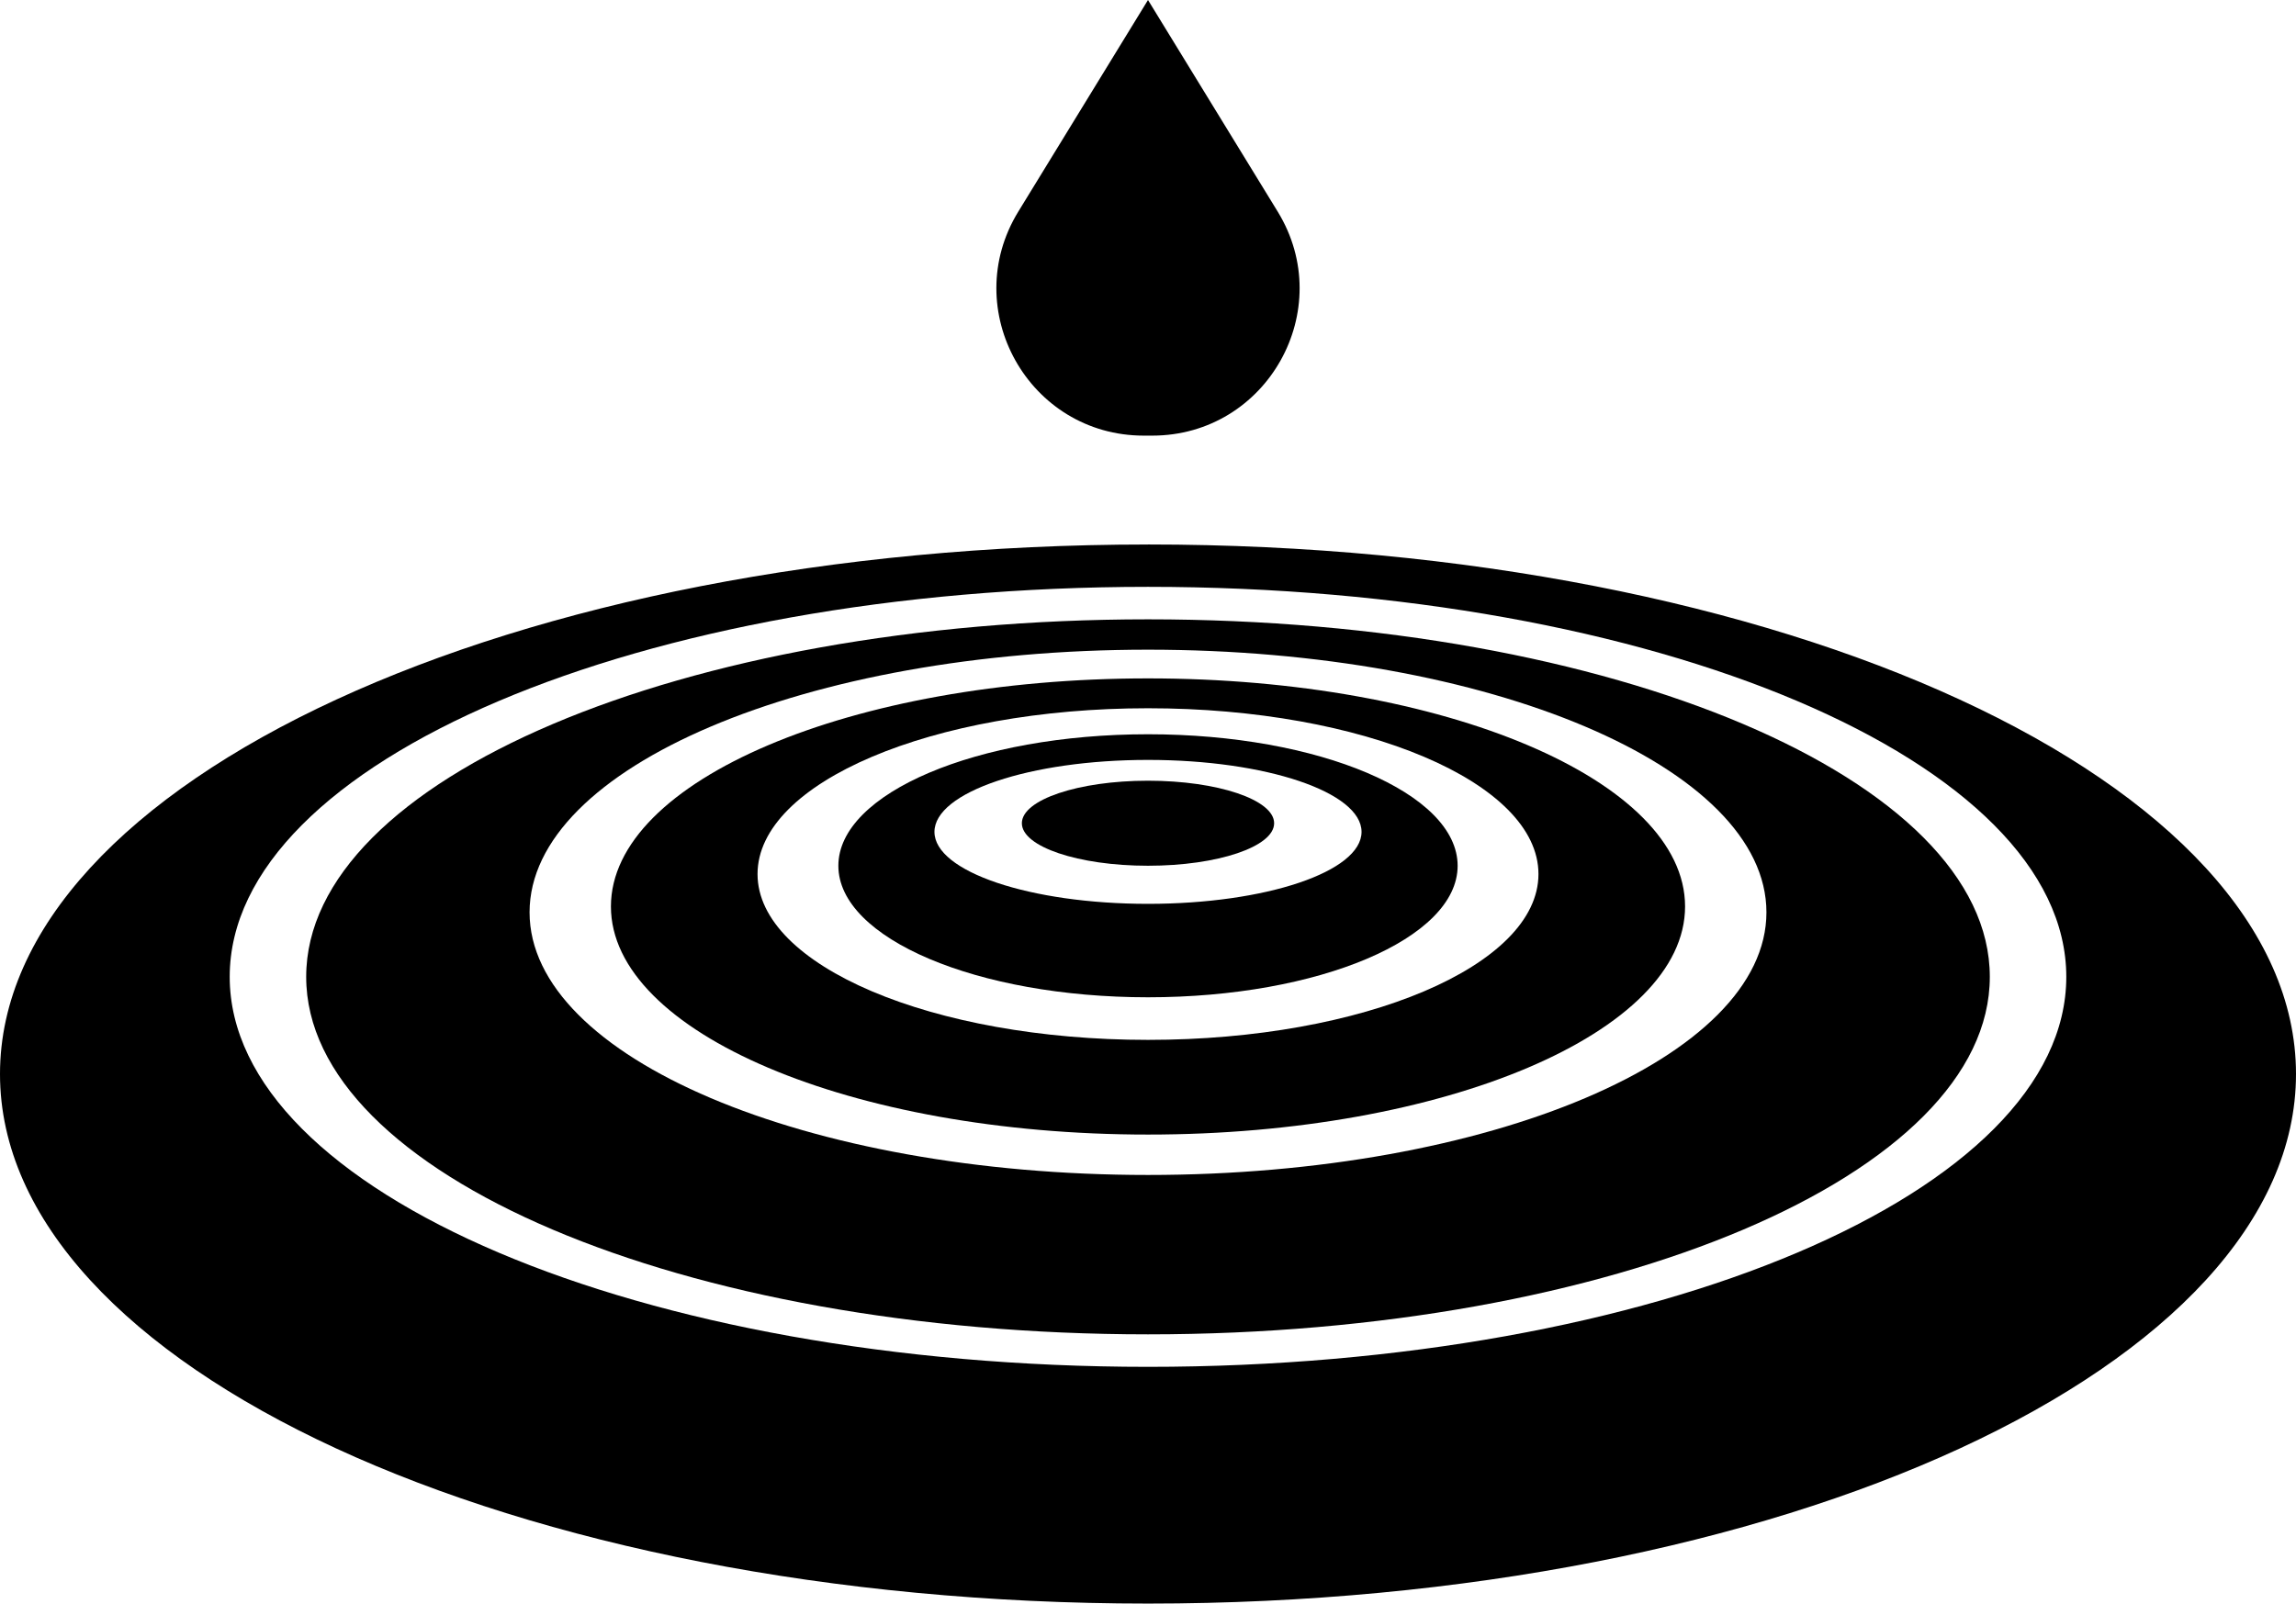<?xml version="1.0" encoding="UTF-8"?>
<svg id="Layer_1" data-name="Layer 1" xmlns="http://www.w3.org/2000/svg" viewBox="0 0 899.38 628.32">
  <defs>
    <style>
      .cls-1 {
        stroke-width: 0px;
      }
    </style>
  </defs>
  <g>
    <path class="cls-1" d="m449.69,213.35C201.33,213.35,0,306.24,0,420.83s201.33,207.49,449.69,207.49,449.69-92.89,449.69-207.49-201.33-207.49-449.69-207.49Zm0,322.21c-198.66,0-359.71-68.41-359.71-152.81s161.05-152.81,359.71-152.81,359.71,68.41,359.71,152.81-161.05,152.81-359.71,152.81Z"/>
    <path class="cls-1" d="m449.69,242.67c-182.12,0-329.75,62.72-329.75,140.08s147.63,140.08,329.75,140.08,329.75-62.72,329.75-140.08-147.63-140.08-329.75-140.08Zm0,217.71c-133.79,0-242.25-46.07-242.25-102.91s108.46-102.91,242.25-102.91,242.25,46.07,242.25,102.91-108.46,102.91-242.25,102.91Z"/>
    <path class="cls-1" d="m449.69,265.81c-116.19,0-210.38,40.01-210.38,89.37s94.19,89.37,210.38,89.37,210.38-40.01,210.38-89.37-94.19-89.37-210.38-89.37Zm0,141.64c-84.47,0-152.95-29.09-152.95-64.97s68.48-64.97,152.95-64.97,152.95,29.09,152.95,64.97-68.48,64.97-152.95,64.97Z"/>
    <path class="cls-1" d="m449.69,287.7c-66.99,0-121.29,23.07-121.29,51.53s54.3,51.53,121.29,51.53,121.29-23.07,121.29-51.53-54.3-51.53-121.29-51.53Zm0,66.45c-46.2,0-83.65-12.63-83.65-28.2s37.45-28.2,83.65-28.2,83.65,12.63,83.65,28.2-37.45,28.2-83.65,28.2Z"/>
    <ellipse class="cls-1" cx="449.69" cy="322.56" rx="49.41" ry="16.66"/>
  </g>
  <path class="cls-1" d="m449.69,0l-50.81,82.92c-23.54,38.41,4.11,87.77,49.16,87.77h3.3c45.05,0,72.7-49.36,49.16-87.77L449.69,0Z"/>
</svg>